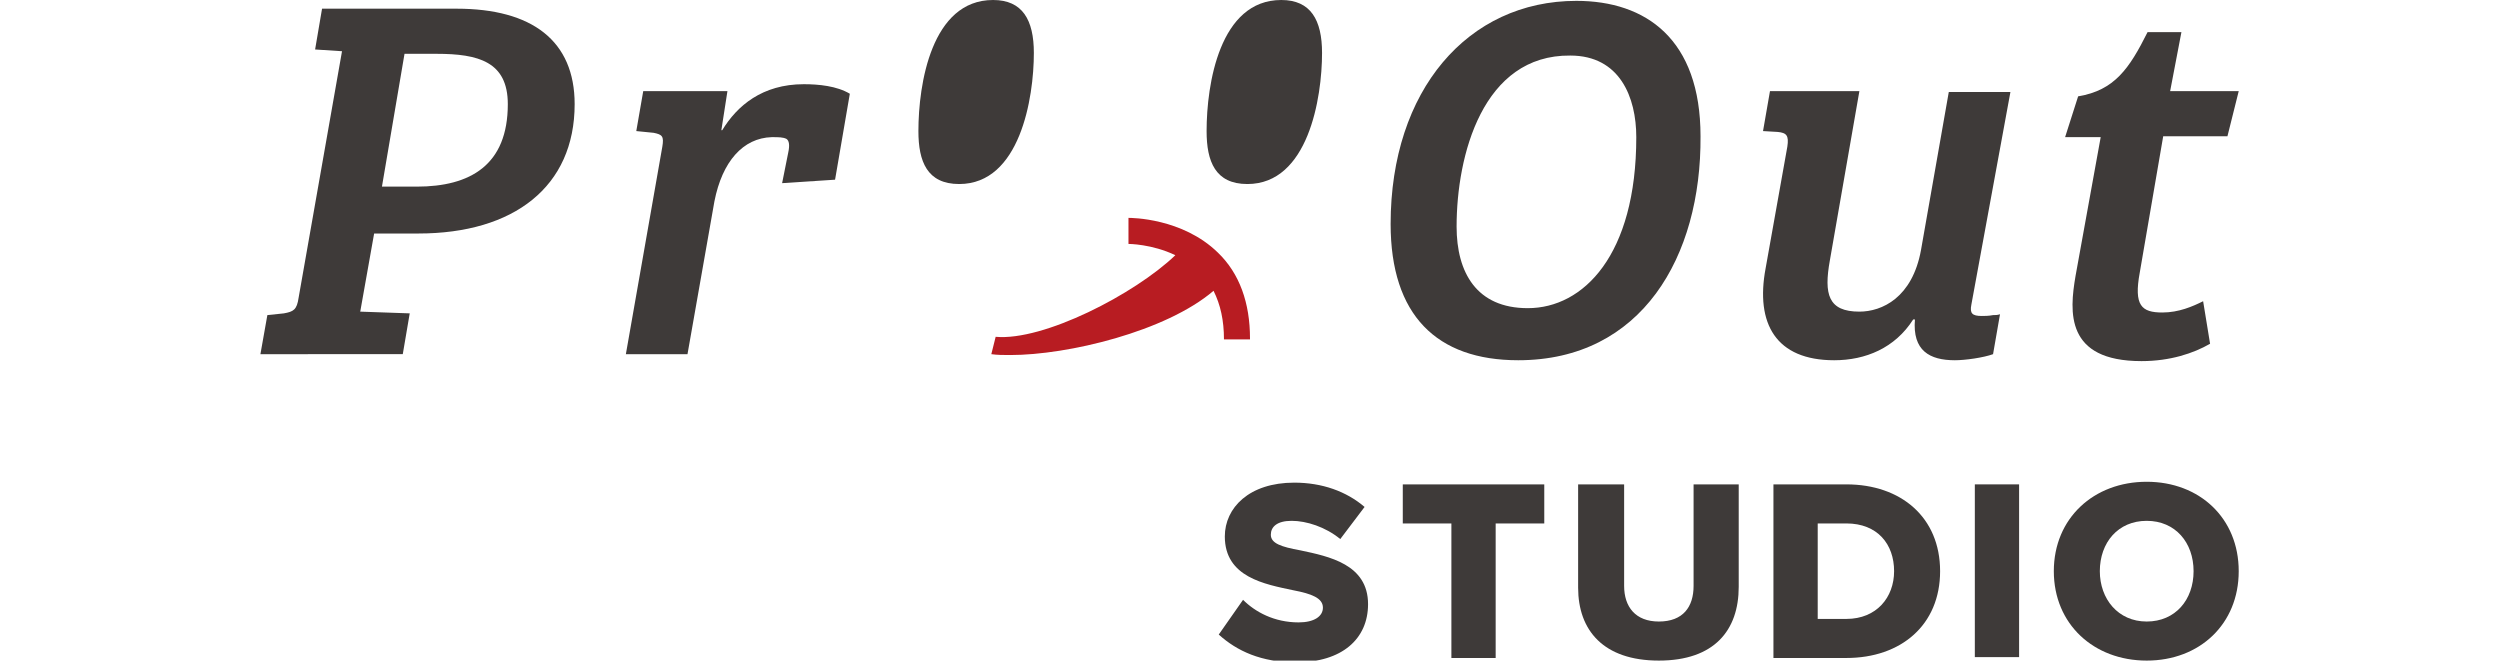 <svg xmlns="http://www.w3.org/2000/svg" xmlns:xlink="http://www.w3.org/1999/xlink" id="logo-svg" width="288px" height="76.1px" x="0px" y="0px" style="enable-background:new 0 0 228 76.1" version="1.1" viewBox="0 0 228 76.1" xml:space="preserve">
    <style type="text/css">
        .svg-logo0,.svg-logo1,.logo-top-leftEye,.logo-top-rightEye{fill:#3E3A39;} .logo-top-mouth{fill:#B81C22;}
    </style>
    <path d="M 0.8 36.3 l 1.9 -0.2 c 1.1 -0.2 1.5 -0.4 1.7 -1.8 l 5 -28.4 L 6.3 5.7 l 0.8 -4.7 h 15.5 c 8.7 0 13.6 3.7 13.6 11 c 0 9.5 -7 14.9 -18 14.9 h -5.1 l -1.6 9 l 5.7 0.2 l -0.8 4.7 H 0 L 0.8 36.3 z M 18 21.5 c 6.2 0 10.5 -2.5 10.5 -9.5 c 0 -4.9 -3.4 -5.8 -8.2 -5.8 h -3.7 L 14 21.5 H 18 z" class="svg-logo0 logo-top-P"/>
    <path d="M 52.3 23.2 l -3.1 17.6 h -7.1 l 4.2 -23.9 c 0.2 -1.2 0 -1.4 -1 -1.6 l -2 -0.2 l 0.8 -4.6 h 9.7 l -0.7 4.5 h 0.1 c 1.7 -2.8 4.6 -5.3 9.4 -5.3 c 1.7 0 3.8 0.2 5.3 1.1 l -1.7 9.9 l -6.1 0.4 l 0.7 -3.5 c 0.2 -0.9 0.1 -1.4 -0.2 -1.6 c -0.4 -0.2 -0.9 -0.2 -1.7 -0.2 C 55.6 15.9 53.2 18.6 52.3 23.2 z" class="svg-logo0 logo-top-R"/>
    <path d="M 89.1 6.1 c 0 -3.8 -1.3 -6.1 -4.7 -6.1 c -7.1 0 -8.6 9.7 -8.6 15.1 c 0 3.5 1 6.1 4.7 6.1 C 87.5 21.2 89.1 11.3 89.1 6.1 z" class="logo-top-leftEye"/>
    <path d="M 122.3 6.1 c 0 -3.8 -1.3 -6.1 -4.7 -6.1 c -7.1 0 -8.6 9.7 -8.6 15.1 c 0 3.5 1 6.1 4.7 6.1 C 120.7 21.2 122.3 11.3 122.3 6.1 z" class="logo-top-rightEye"/>
    <path d="M 114 39 c 0 -4.1 -1.2 -7.5 -3.7 -9.9 c -4.1 -4 -10 -4 -10.3 -4 l 0 3 c 0 0 2.7 0 5.4 1.3 c -4.7 4.5 -15.2 9.9 -20.7 9.4 l -0.5 2 c 0.7 0.1 1.4 0.1 2.2 0.1 c 6.6 0 17.9 -2.7 23.4 -7.4 c 0.8 1.6 1.2 3.4 1.2 5.6 H 114 z" class="logo-top-mouth"/>
    <path d="M 144.9 41.5 c -9.4 0 -14.7 -5.2 -14.7 -15.7 c 0 -15.4 8.9 -25.7 21.4 -25.7 c 8 0 14.3 4.4 14.3 15.6 C 166 29.6 159.1 41.5 144.9 41.5 z M 137.8 26.1 c 0 5.3 2.3 9.4 8.2 9.4 c 6.4 0 12.5 -6.1 12.5 -19.7 c 0 -4.6 -1.9 -9.4 -7.6 -9.4 C 140.8 6.3 137.8 17.9 137.8 26.1 z" class="svg-logo0 logo-top-O"/>
    <path d="M 197.1 35.1 c -0.2 1 0.1 1.3 1.2 1.3 c 0.3 0 0.8 0 1.3 -0.1 c 0.3 0 0.5 0 0.8 -0.1 l -0.8 4.6 c -1.1 0.4 -3.2 0.7 -4.4 0.7 c -2.9 0 -4.9 -1.1 -4.6 -4.7 h -0.2 c -2.1 3.3 -5.5 4.7 -9.1 4.7 c -6.7 0 -9.1 -4.2 -7.9 -10.6 l 2.5 -14 c 0.2 -1.3 -0.1 -1.6 -1.1 -1.7 l -1.7 -0.1 l 0.8 -4.6 h 10.3 L 180.8 30 c -0.7 3.9 -0.2 5.9 3.4 5.9 c 2.6 0 6.1 -1.6 7.1 -7.1 l 3.2 -18.2 h 7.1 L 197.1 35.1 z" class="svg-logo0 logo-top-U"/>
    <path d="M 209.4 11.1 c 4.2 -0.7 5.9 -3.2 8 -7.4 h 3.9 l -1.3 6.8 h 7.9 l -1.3 5.2 h -7.4 l -2.7 15.7 c -0.7 3.8 0.2 4.6 2.6 4.6 c 1.9 0 3.5 -0.7 4.7 -1.3 l 0.8 4.9 c -1.9 1.1 -4.6 2 -7.9 2 c -8.8 0 -8.3 -5.7 -7.6 -9.8 l 2.9 -16 h -4.1 L 209.4 11.1 z" class="svg-logo0 logo-top-T"/>
    <path d="M 113.2 69.1 c 1.4 1.4 3.6 2.6 6.4 2.6 c 1.8 0 2.8 -0.7 2.8 -1.7 c 0 -1.1 -1.3 -1.6 -3.4 -2 c -3.3 -0.7 -7.9 -1.5 -7.9 -6.2 c 0 -3.3 2.8 -6.2 8 -6.2 c 3.2 0 6 1 8.1 2.8 l -2.8 3.7 c -1.7 -1.4 -3.9 -2.1 -5.6 -2.1 c -1.7 0 -2.4 0.7 -2.4 1.6 c 0 1 1.2 1.4 3.4 1.8 c 3.3 0.7 7.8 1.6 7.8 6.2 c 0 4 -3 6.7 -8.3 6.7 c -4 0 -6.8 -1.3 -8.9 -3.2 L 113.2 69.1 z" class="svg-logo1 logo-bottom-S"/>
    <path d="M 137.2 60.3 h -5.6 v -4.5 h 16.3 v 4.5 h -5.6 v 15.5 h -5.1 V 60.3 z" class="svg-logo1 logo-bottom-T"/>
    <path d="M 151.9 55.8 h 5.2 v 11.7 c 0 2.4 1.3 4.1 4 4.1 c 2.8 0 4 -1.7 4 -4.1 V 55.8 h 5.2 v 11.8 c 0 5 -2.8 8.5 -9.2 8.5 c -6.4 0 -9.3 -3.5 -9.3 -8.4 V 55.8 z" class="svg-logo1 logo-bottom-U"/>
    <path d="M 174.3 55.8 h 8.4 c 6.3 0 10.8 3.8 10.8 10 c 0 6.2 -4.5 10 -10.8 10 h -8.4 V 55.8 z M 182.7 71.3 c 3.5 0 5.5 -2.5 5.5 -5.5 c 0 -3.1 -1.9 -5.5 -5.5 -5.5 h -3.3 v 11 H 182.7 z" class="svg-logo1 logo-bottom-D"/>
    <path d="M 197.5 55.8 h 5.1 v 19.9 h -5.1 V 55.8 z" class="svg-logo1 logo-bottom-I"/>
    <path d="M 217.3 55.5 c 6.1 0 10.6 4.2 10.6 10.3 s -4.5 10.3 -10.6 10.3 c -6.1 0 -10.7 -4.2 -10.7 -10.3 S 211.2 55.5 217.3 55.5 z M 217.3 60 c -3.3 0 -5.4 2.5 -5.4 5.8 c 0 3.2 2.1 5.8 5.4 5.8 c 3.3 0 5.4 -2.5 5.4 -5.8 C 222.7 62.5 220.6 60 217.3 60 z" class="svg-logo1 logo-bottom-O"/>
</svg>
